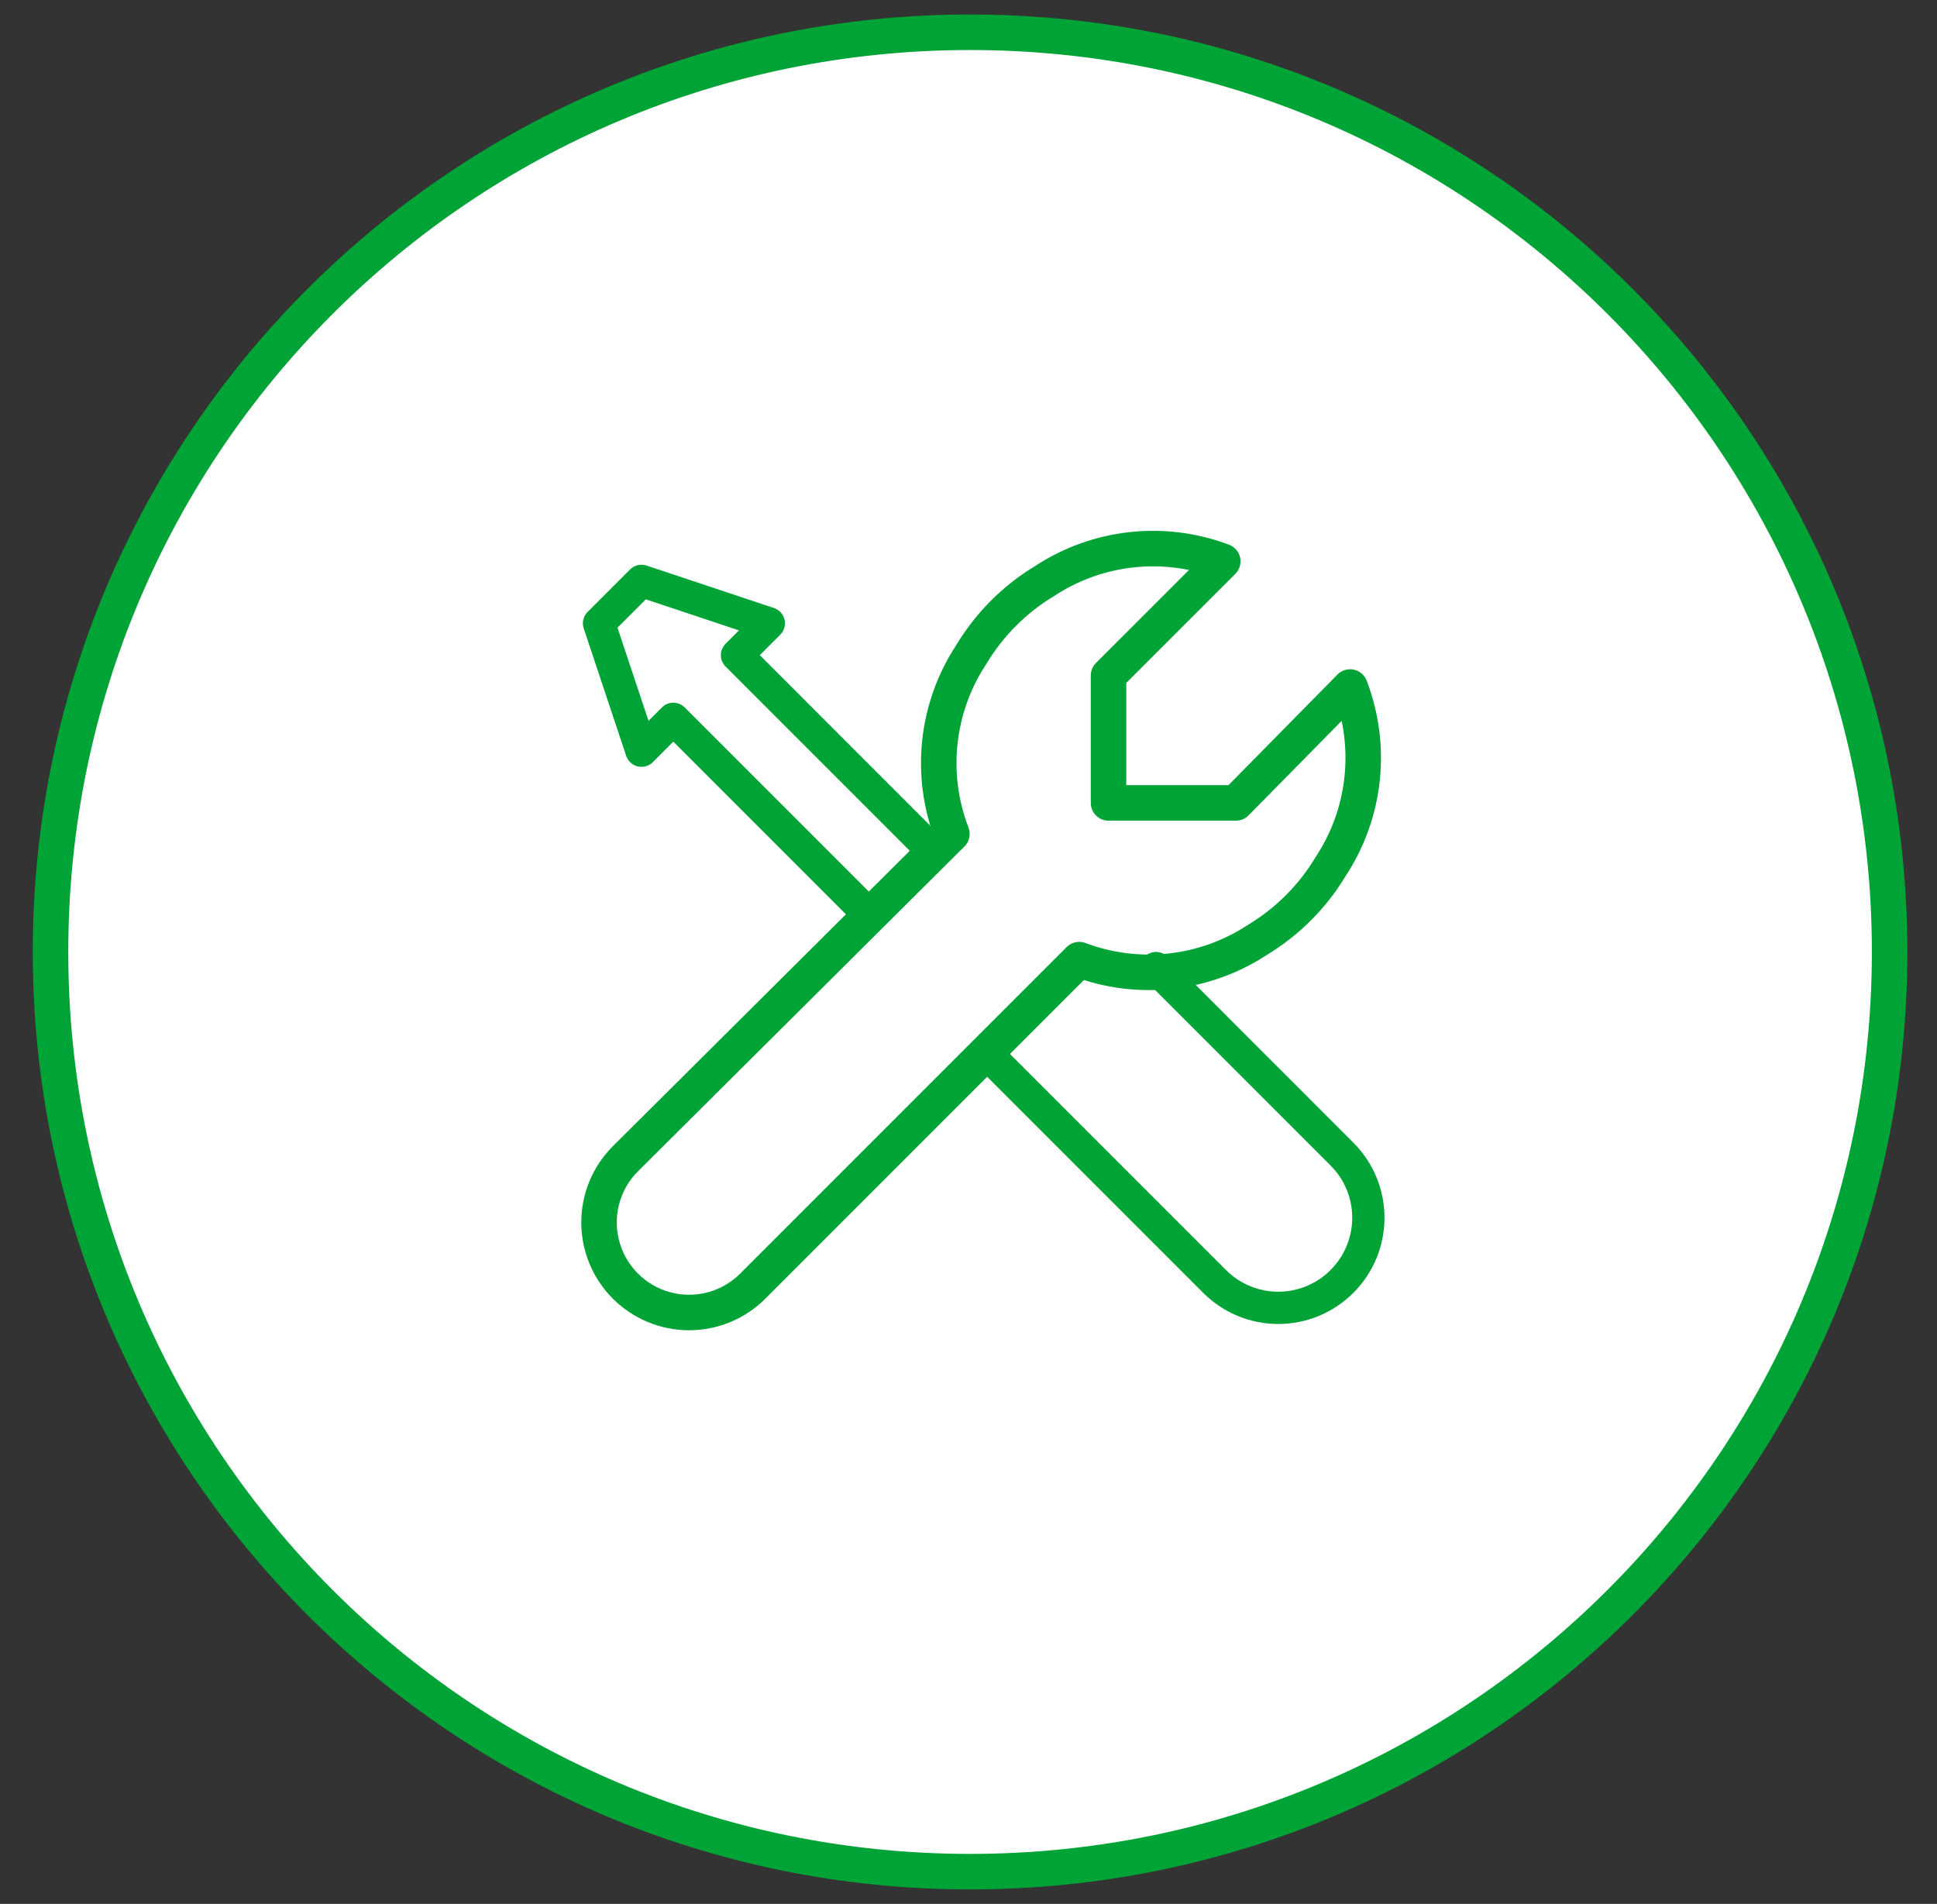<svg width="58" height="57" viewBox="0 0 58 57" fill="none" xmlns="http://www.w3.org/2000/svg">
<rect x="0" y="0" width="58" height="57" fill="#333333" stroke="none"/>
<g clip-path="url(#clip0_3_425)">
<path d="M29.047 56.034C44.253 56.034 56.581 43.706 56.581 28.5C56.581 13.293 44.253 0.966 29.047 0.966C13.84 0.966 1.513 13.293 1.513 28.5C1.513 43.706 13.84 56.034 29.047 56.034Z" fill="white" stroke="#00A335" stroke-width="1.063"/>
<path fill-rule="evenodd" clip-rule="evenodd" d="M37.007 24.038H33.193V20.224L36.613 16.805C34.846 16.138 32.867 16.355 31.287 17.39C30.385 17.932 29.63 18.687 29.087 19.589C28.036 21.182 27.818 23.184 28.503 24.966L18.727 34.691C18.221 35.196 17.937 35.882 17.937 36.597C17.937 37.313 18.221 37.998 18.727 38.504C19.233 39.01 19.919 39.294 20.634 39.294C21.349 39.294 22.035 39.01 22.541 38.504L32.316 28.729C34.083 29.396 36.062 29.178 37.642 28.144C38.544 27.602 39.3 26.847 39.842 25.945C40.893 24.352 41.111 22.349 40.426 20.568L37.007 24.038Z" stroke="#00A335" stroke-width="1.063" stroke-linecap="round" stroke-linejoin="round"/>
<path d="M34.615 28.983L40.182 34.551C40.689 35.056 40.973 35.742 40.973 36.458C40.973 37.173 40.689 37.859 40.182 38.364C39.677 38.87 38.991 39.155 38.276 39.155C37.56 39.155 36.874 38.87 36.369 38.364L29.53 31.525" stroke="#00A335" stroke-width="0.966" stroke-linecap="round" stroke-linejoin="round"/>
<path d="M25.882 27.241L20.161 21.521L19.208 22.475L17.937 18.661L19.208 17.39L23.021 18.661L22.068 19.614L27.788 25.335" stroke="#00A335" stroke-width="0.966" stroke-linecap="round" stroke-linejoin="round"/>
</g>
<defs>
<clipPath id="clip0_3_425">
<rect width="57" height="57" fill="white" transform="translate(0.547)"/>
</clipPath>
</defs>
</svg>

